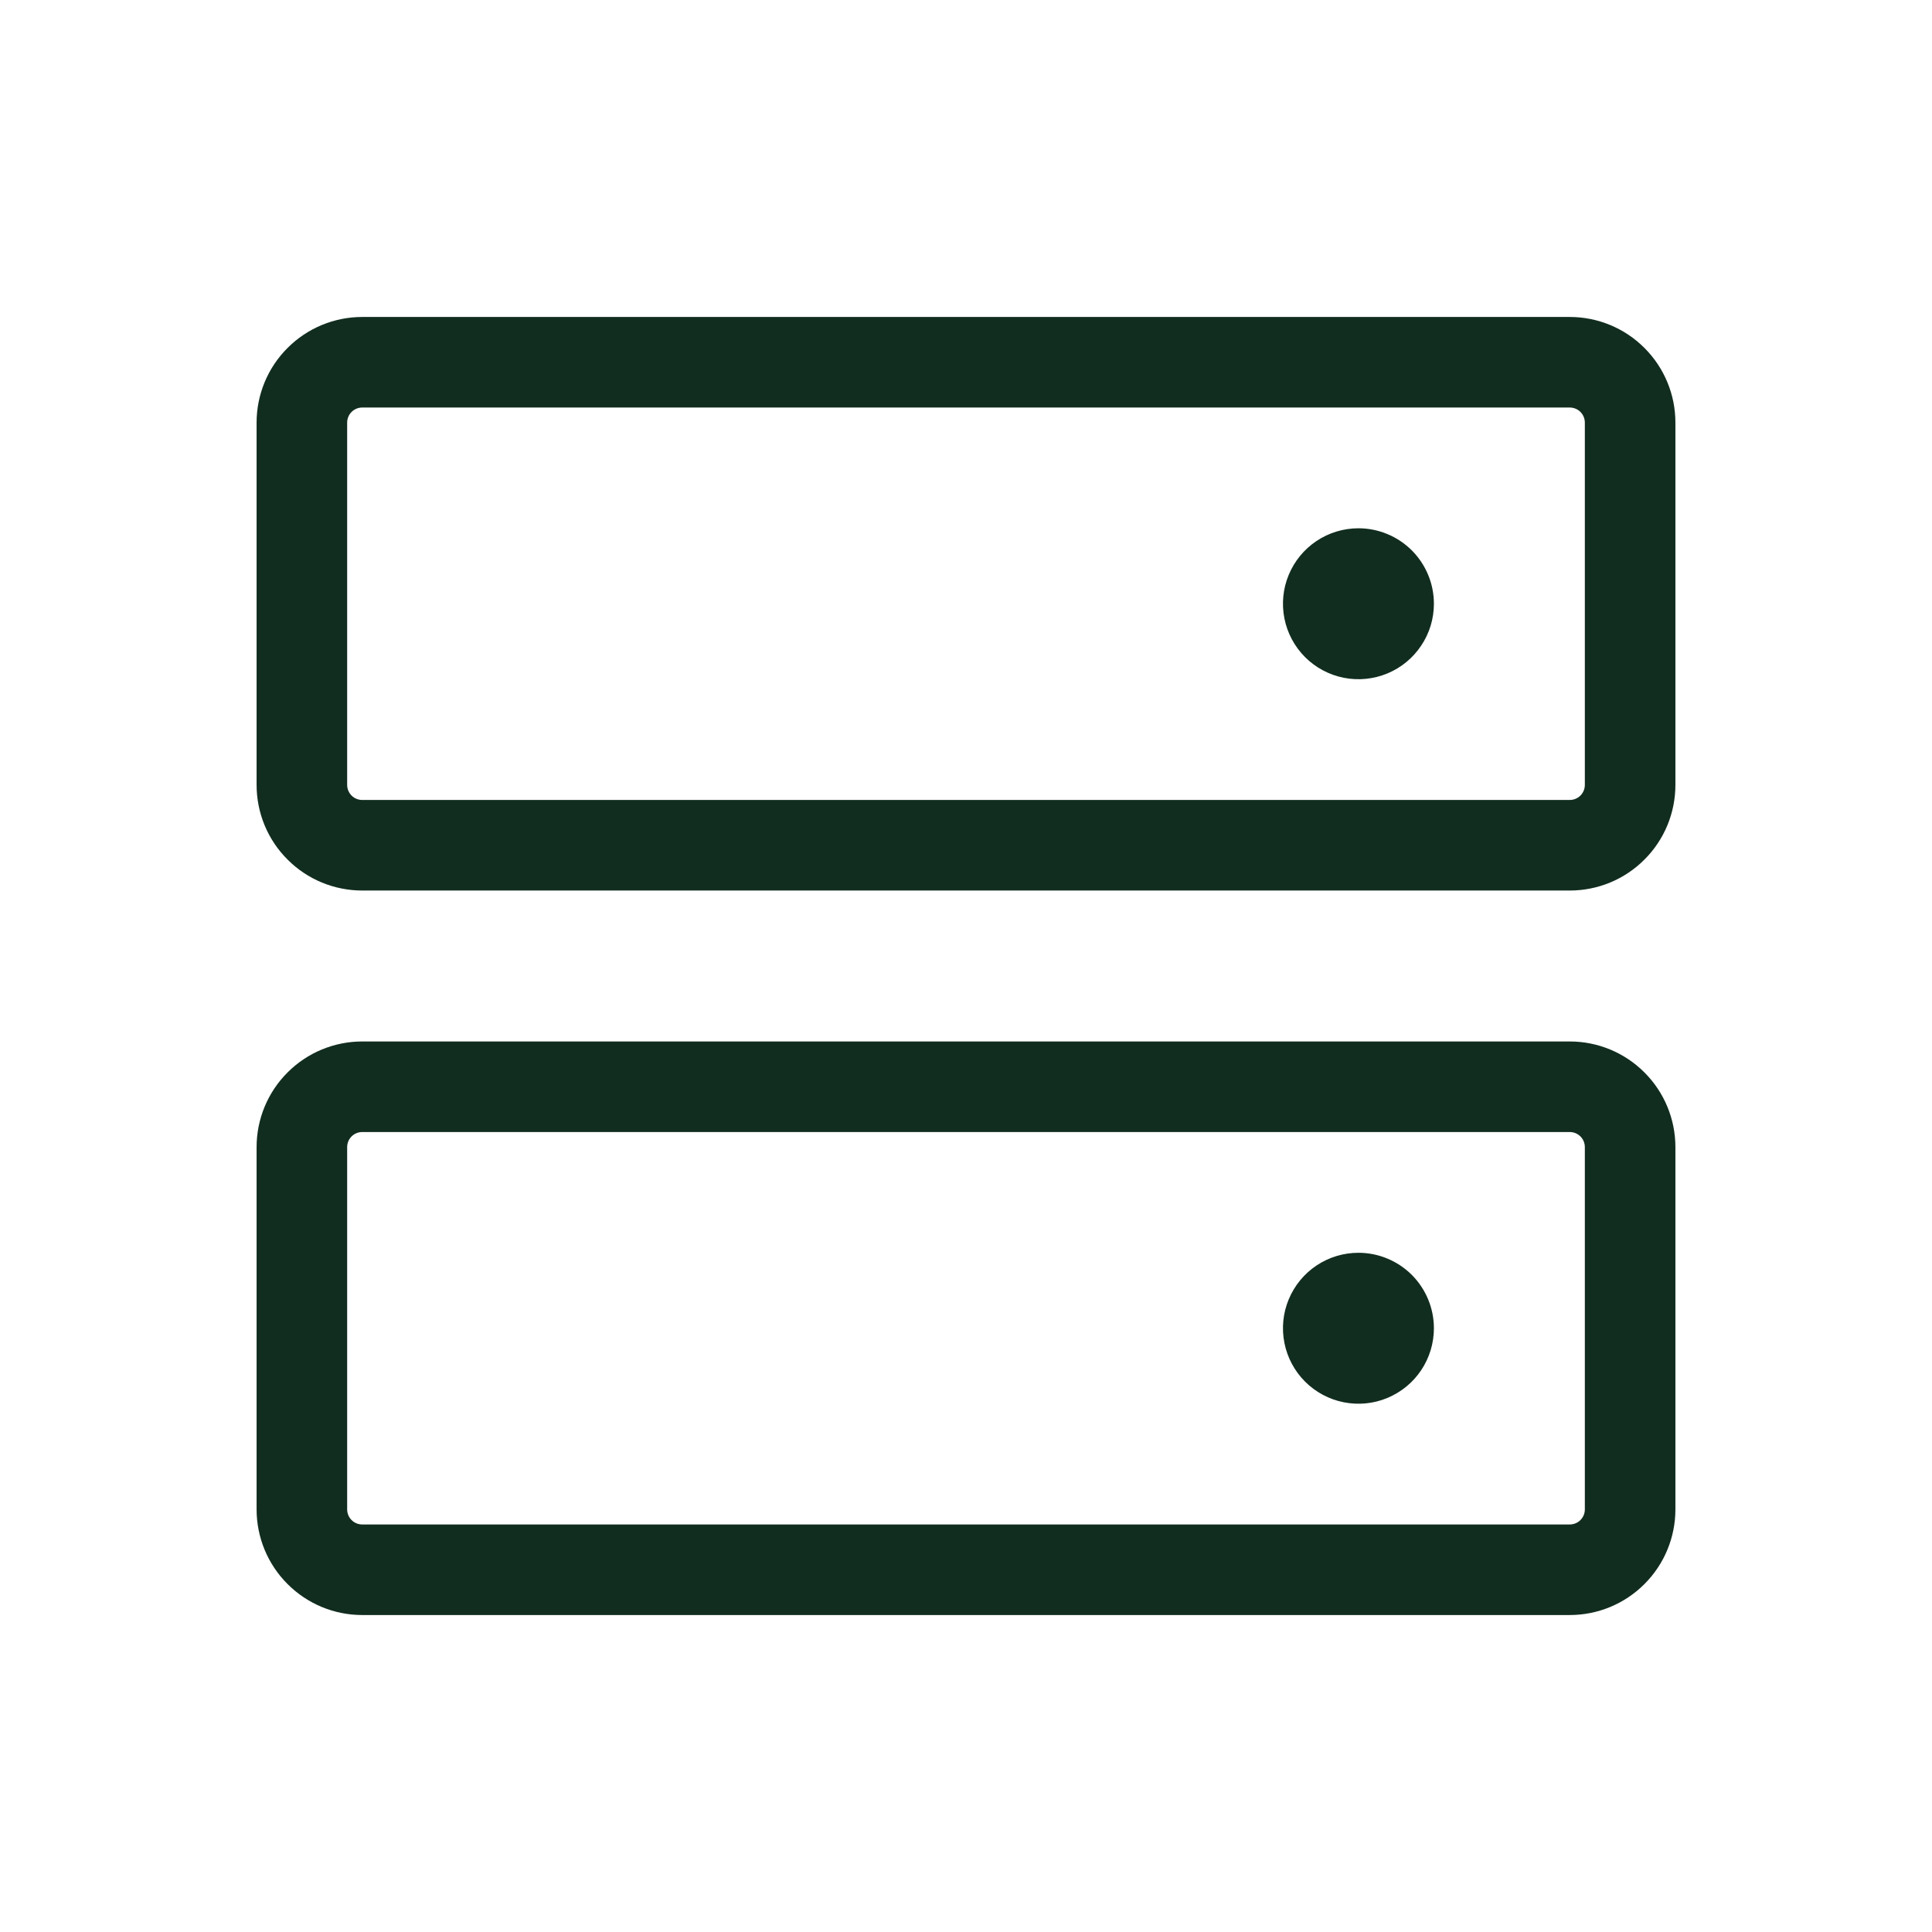 <svg width="32" height="32" viewBox="0 0 32 32" fill="none" xmlns="http://www.w3.org/2000/svg">
<path d="M26 17.25H6C5.536 17.25 5.091 17.434 4.763 17.763C4.434 18.091 4.25 18.536 4.25 19V25C4.25 25.464 4.434 25.909 4.763 26.237C5.091 26.566 5.536 26.75 6 26.75H26C26.464 26.75 26.909 26.566 27.237 26.237C27.566 25.909 27.75 25.464 27.75 25V19C27.75 18.536 27.566 18.091 27.237 17.763C26.909 17.434 26.464 17.25 26 17.25ZM26.25 25C26.25 25.066 26.224 25.13 26.177 25.177C26.13 25.224 26.066 25.25 26 25.25H6C5.934 25.25 5.87 25.224 5.823 25.177C5.776 25.13 5.75 25.066 5.75 25V19C5.75 18.934 5.776 18.87 5.823 18.823C5.87 18.776 5.934 18.75 6 18.75H26C26.066 18.75 26.13 18.776 26.177 18.823C26.224 18.87 26.25 18.934 26.25 19V25ZM26 5.25H6C5.536 5.25 5.091 5.434 4.763 5.763C4.434 6.091 4.25 6.536 4.25 7V13C4.25 13.23 4.295 13.457 4.383 13.67C4.471 13.882 4.6 14.075 4.763 14.237C4.925 14.4 5.118 14.529 5.33 14.617C5.543 14.705 5.77 14.75 6 14.75H26C26.23 14.75 26.457 14.705 26.67 14.617C26.882 14.529 27.075 14.4 27.237 14.237C27.4 14.075 27.529 13.882 27.617 13.67C27.705 13.457 27.75 13.23 27.75 13V7C27.75 6.536 27.566 6.091 27.237 5.763C26.909 5.434 26.464 5.25 26 5.25ZM26.25 13C26.25 13.066 26.224 13.13 26.177 13.177C26.13 13.224 26.066 13.25 26 13.25H6C5.934 13.25 5.87 13.224 5.823 13.177C5.776 13.13 5.75 13.066 5.75 13V7C5.75 6.934 5.776 6.87 5.823 6.823C5.87 6.776 5.934 6.75 6 6.75H26C26.066 6.75 26.13 6.776 26.177 6.823C26.224 6.87 26.25 6.934 26.25 7V13ZM23.75 10C23.75 10.247 23.677 10.489 23.539 10.694C23.402 10.9 23.207 11.06 22.978 11.155C22.75 11.249 22.499 11.274 22.256 11.226C22.014 11.178 21.791 11.059 21.616 10.884C21.441 10.709 21.322 10.486 21.274 10.244C21.226 10.001 21.25 9.75 21.345 9.522C21.44 9.293 21.6 9.098 21.805 8.961C22.011 8.823 22.253 8.75 22.5 8.75C22.831 8.75 23.149 8.882 23.384 9.116C23.618 9.351 23.75 9.668 23.75 10ZM23.75 22C23.75 22.247 23.677 22.489 23.539 22.695C23.402 22.9 23.207 23.06 22.978 23.155C22.75 23.25 22.499 23.274 22.256 23.226C22.014 23.178 21.791 23.059 21.616 22.884C21.441 22.709 21.322 22.486 21.274 22.244C21.226 22.001 21.25 21.75 21.345 21.522C21.44 21.293 21.6 21.098 21.805 20.961C22.011 20.823 22.253 20.75 22.5 20.75C22.831 20.75 23.149 20.882 23.384 21.116C23.618 21.351 23.75 21.669 23.75 22Z" fill="#112D1F"/>
</svg>
